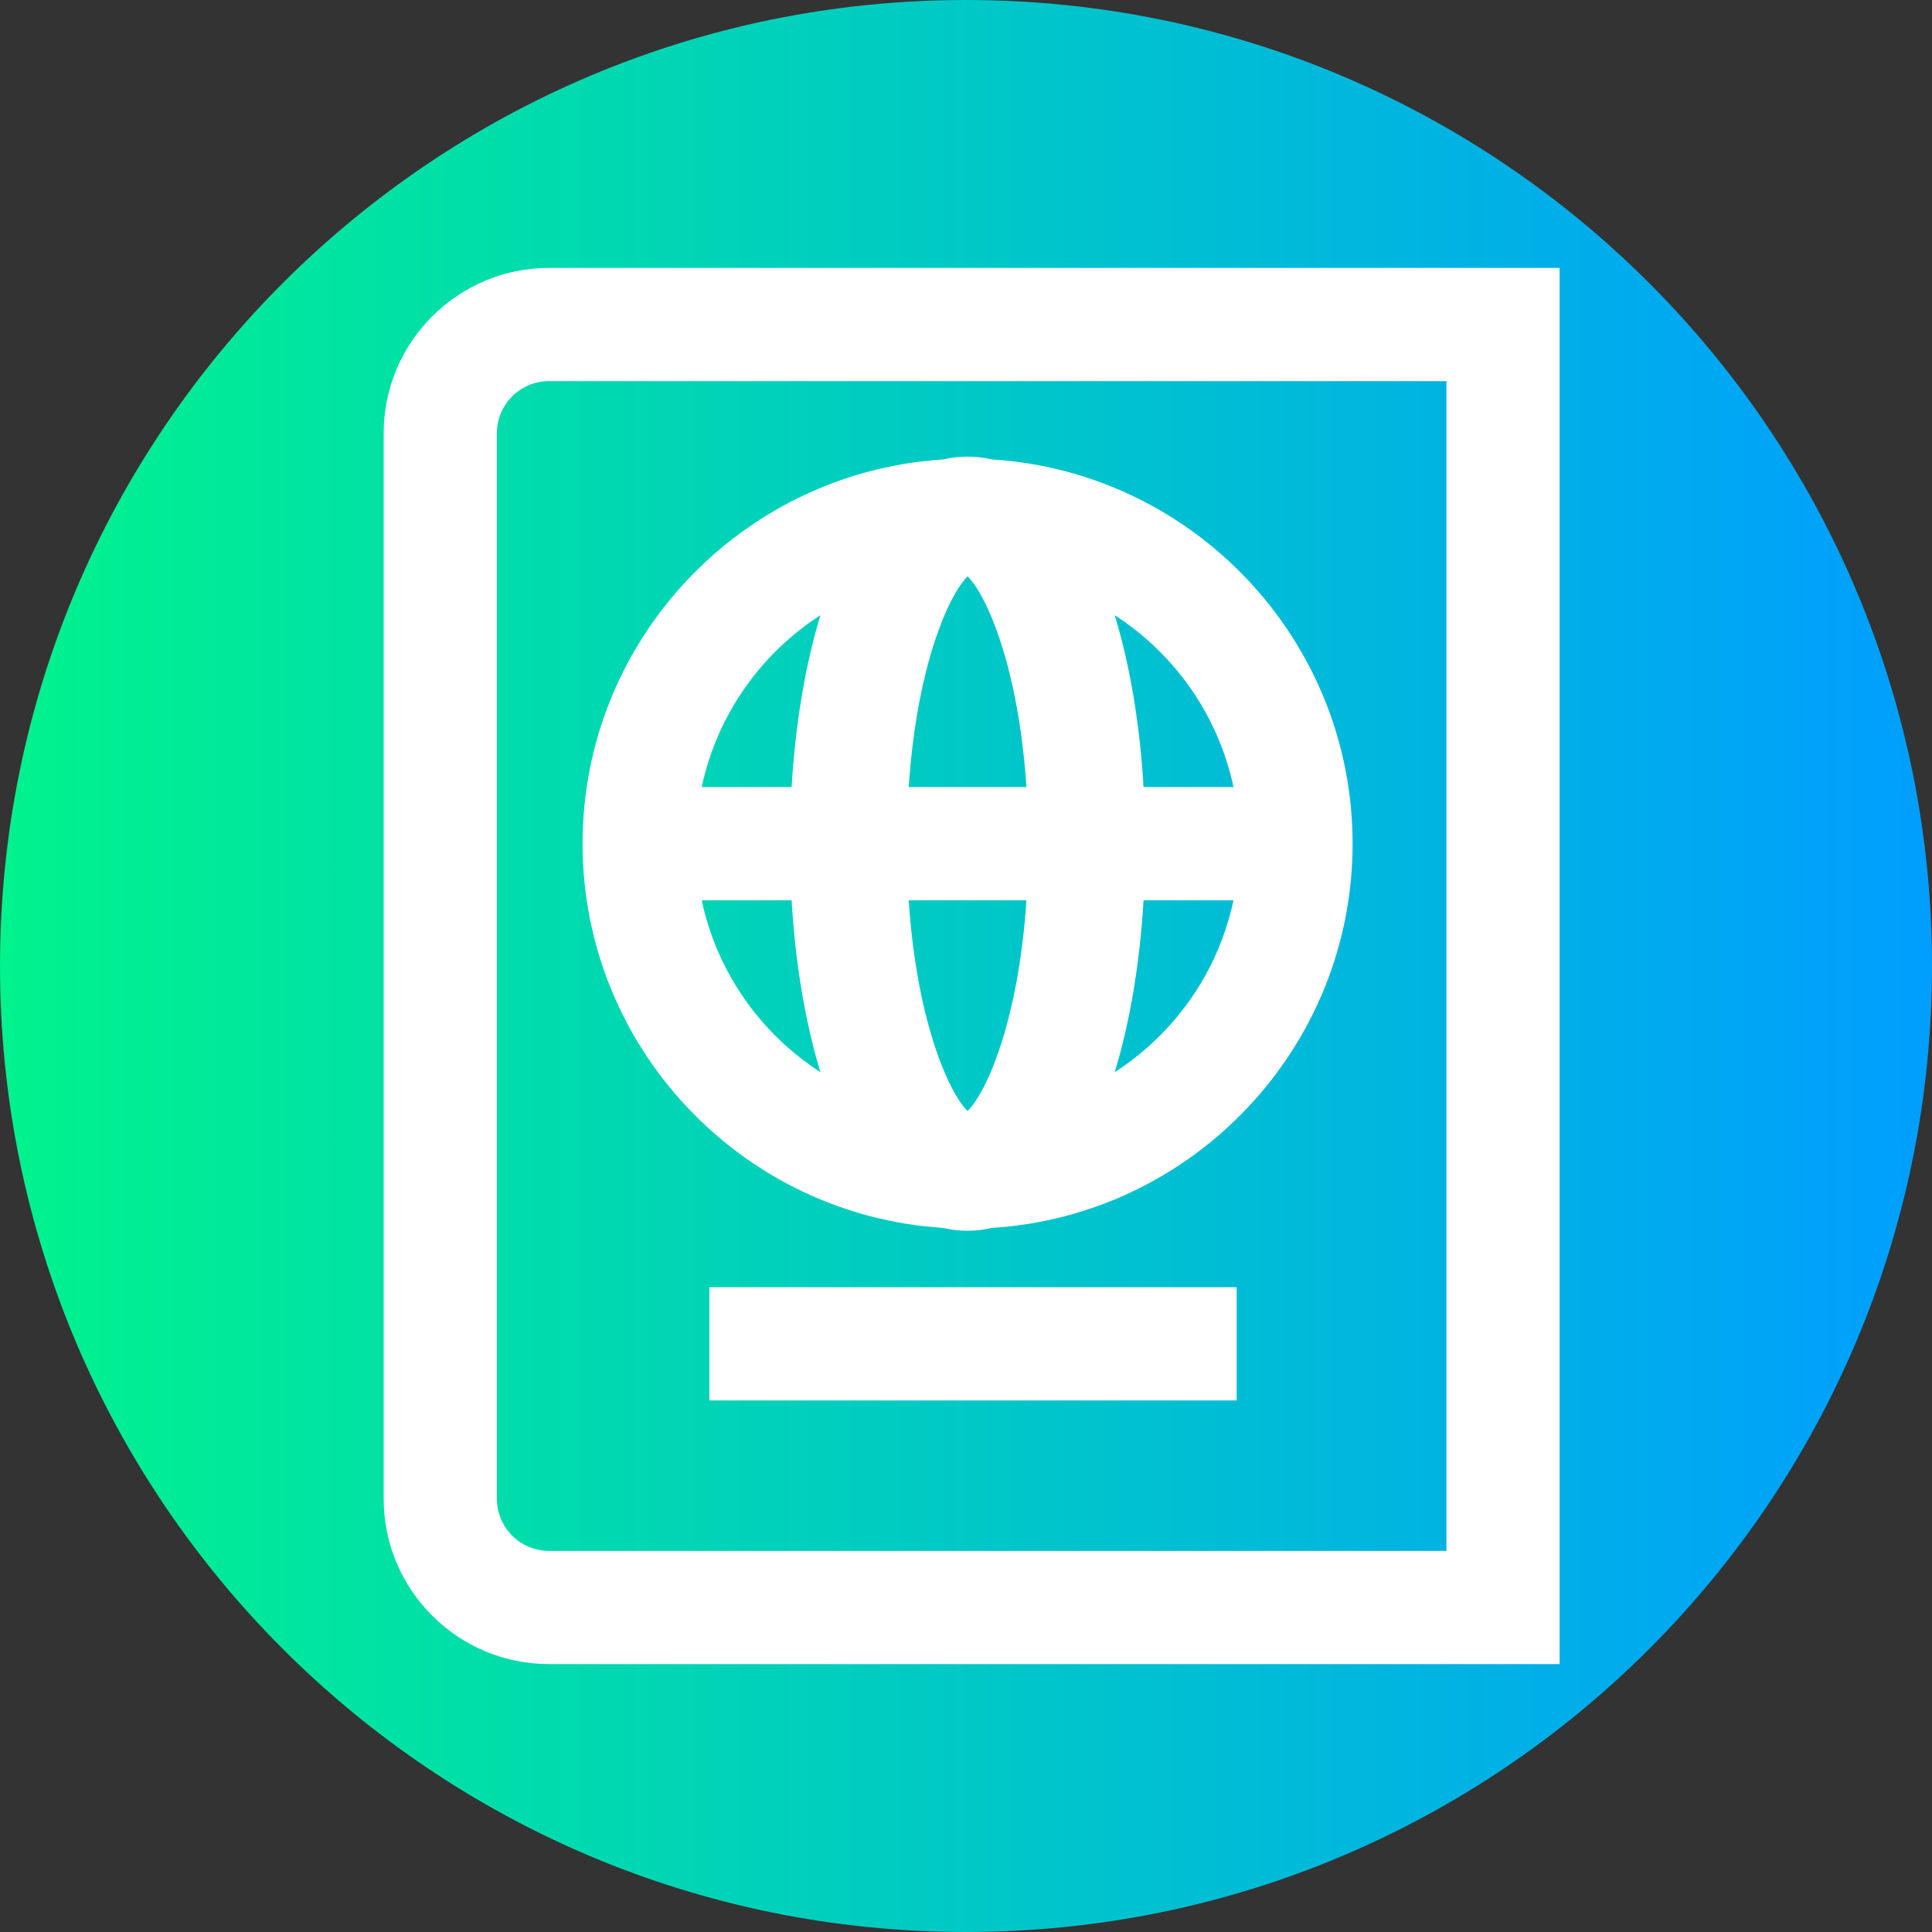 <svg viewBox="0 0 512 512" xmlns="http://www.w3.org/2000/svg" xmlns:xlink="http://www.w3.org/1999/xlink"><rect x="0" y="0" width="512" height="512" fill="#333333" stroke="none"/><linearGradient id="a" gradientTransform="matrix(1 0 0 -1 0 -15870)" gradientUnits="userSpaceOnUse" x1="0" x2="512" y1="-16126" y2="-16126"><stop offset="0" stop-color="#00f38d"/><stop offset="1" stop-color="#009eff"/></linearGradient><path d="m512 256c0 141.387-114.613 256-256 256s-256-114.613-256-256 114.613-256 256-256 256 114.613 256 256zm0 0" fill="url(#a)"/><g fill="#fff"><path d="m145.488 71c-24.16 0-43.812 19.656-43.812 43.812v282.375c0 24.156 19.652 43.812 43.812 43.812h267.836v-370zm237.836 340h-237.836c-7.617 0-13.812-6.195-13.812-13.812v-282.375c0-7.617 6.195-13.812 13.812-13.812h237.836zm0 0"/><path d="m187.988 341.129h139.746v30h-139.746zm0 0"/><path d="m249.93 325.406c2.273.539 4.457.754 6.492.754 2.031 0 4.215-.215 6.488-.754 53.25-3.359 95.543-47.742 95.543-101.82 0-54.082-42.297-98.465-95.543-101.824-2.277-.539-4.461-.754-6.488-.754-2.031 0-4.215.215-6.492.754-53.25 3.359-95.543 47.742-95.543 101.824 0 54.078 42.293 98.461 95.543 101.82zm-40.145-86.82c.984 16.668 3.605 32.32 7.645 45.555-15.852-10.23-27.43-26.492-31.469-45.555zm46.637-85.848c4.891 4.773 13.48 23.652 15.594 55.848h-31.195c2.117-32.191 10.707-51.074 15.602-55.848zm15.594 85.848c-2.113 32.191-10.703 51.07-15.594 55.848-4.895-4.777-13.484-23.656-15.602-55.848zm23.395 45.555c4.043-13.234 6.66-28.887 7.645-45.555h23.824c-4.039 19.062-15.617 35.324-31.469 45.555zm33.043-60.535v-.039.02zm-1.574-15.02h-23.824c-.984-16.672-3.605-32.32-7.645-45.555 15.852 10.227 27.43 26.492 31.469 45.555zm-109.449-45.555c-4.039 13.234-6.66 28.883-7.645 45.555h-23.824c4.039-19.062 15.617-35.328 31.469-45.555zm0 0"/></g></svg>